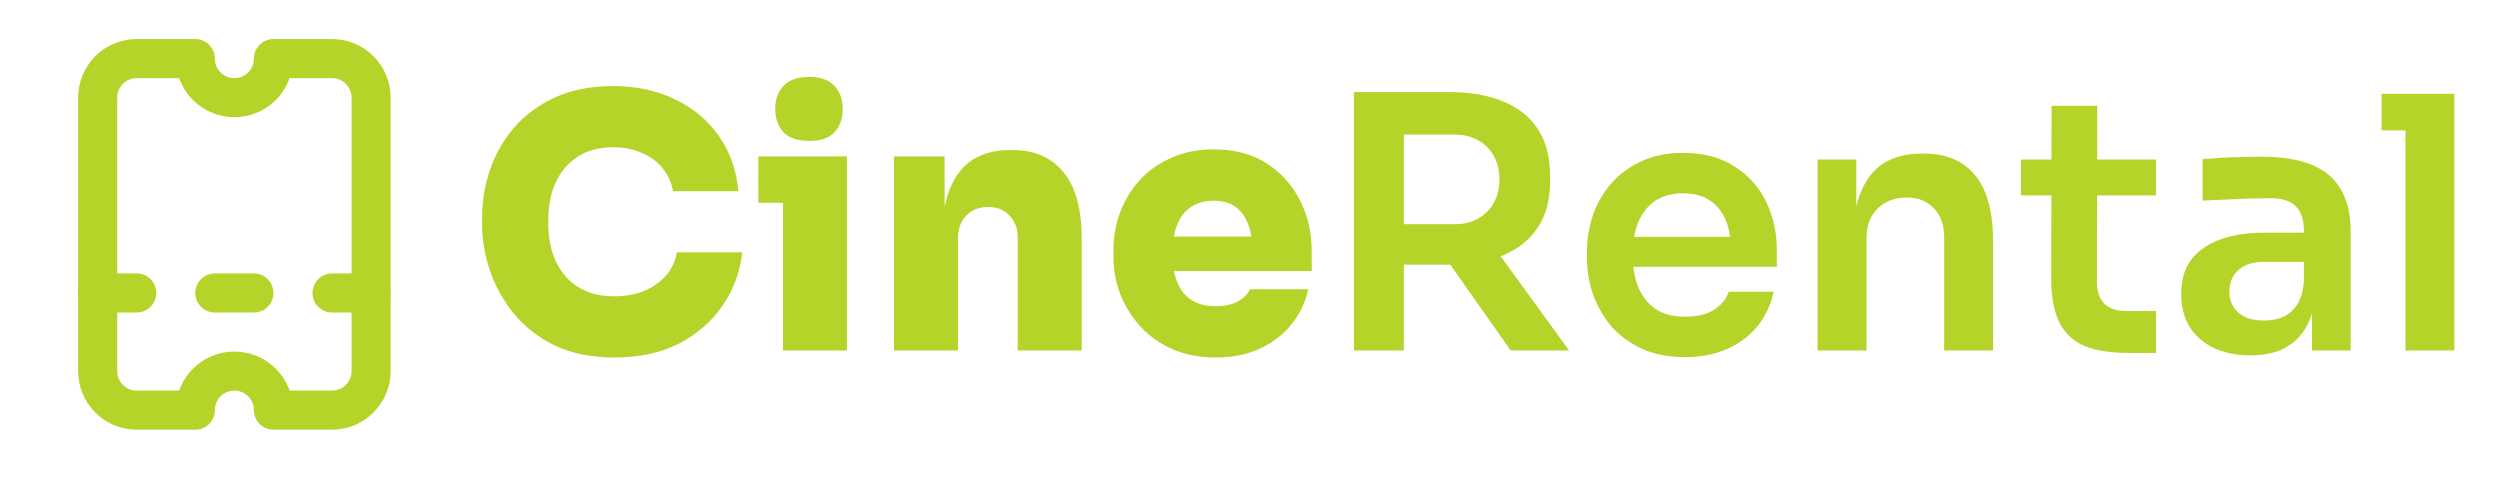 <svg width="140" height="27" viewBox="0 0 140 27" fill="none" xmlns="http://www.w3.org/2000/svg">
<path d="M20.781 16.406L18.594 16.406" stroke="#B4D429" stroke-width="2.188" stroke-linecap="round" stroke-linejoin="round"/>
<path d="M14.219 16.406L12.031 16.406" stroke="#B4D429" stroke-width="2.188" stroke-linecap="round" stroke-linejoin="round"/>
<path d="M7.656 16.406L5.469 16.406" stroke="#B4D429" stroke-width="2.188" stroke-linecap="round" stroke-linejoin="round"/>
<path d="M20.781 5.469L20.781 20.781C20.781 21.361 20.551 21.918 20.14 22.328C19.73 22.738 19.174 22.969 18.594 22.969L15.312 22.969C15.312 22.389 15.082 21.832 14.672 21.422C14.262 21.012 13.705 20.781 13.125 20.781C12.545 20.781 11.988 21.012 11.578 21.422C11.168 21.832 10.938 22.389 10.938 22.969L7.656 22.969C7.076 22.969 6.52 22.738 6.109 22.328C5.699 21.918 5.469 21.361 5.469 20.781L5.469 5.469C5.469 4.889 5.699 4.332 6.109 3.922C6.52 3.512 7.076 3.281 7.656 3.281L10.938 3.281C10.938 3.861 11.168 4.418 11.578 4.828C11.988 5.238 12.545 5.469 13.125 5.469C13.705 5.469 14.262 5.238 14.672 4.828C15.082 4.418 15.312 3.861 15.312 3.281L18.594 3.281C19.174 3.281 19.73 3.512 20.14 3.922C20.551 4.332 20.781 4.889 20.781 5.469Z" stroke="#B4D429" stroke-width="2.188" stroke-linecap="round" stroke-linejoin="round"/>
<path d="M34.42 20.019C33.121 20.019 32.005 19.796 31.073 19.349C30.142 18.89 29.374 18.293 28.77 17.558C28.166 16.81 27.72 16.003 27.431 15.136C27.142 14.27 26.998 13.43 26.998 12.616V12.183C26.998 11.277 27.142 10.392 27.431 9.525C27.733 8.646 28.186 7.852 28.79 7.143C29.407 6.434 30.174 5.87 31.093 5.45C32.012 5.03 33.088 4.82 34.322 4.82C35.634 4.82 36.796 5.069 37.807 5.568C38.83 6.054 39.651 6.743 40.267 7.635C40.884 8.515 41.245 9.538 41.35 10.707H37.688C37.597 10.208 37.4 9.775 37.098 9.407C36.796 9.04 36.409 8.758 35.936 8.561C35.464 8.351 34.926 8.246 34.322 8.246C33.758 8.246 33.246 8.344 32.786 8.541C32.34 8.738 31.959 9.02 31.644 9.387C31.343 9.742 31.106 10.175 30.936 10.687C30.778 11.199 30.699 11.776 30.699 12.419C30.699 13.062 30.778 13.64 30.936 14.152C31.106 14.664 31.349 15.103 31.664 15.471C31.992 15.838 32.386 16.121 32.845 16.317C33.305 16.501 33.83 16.593 34.42 16.593C35.339 16.593 36.113 16.37 36.743 15.924C37.387 15.477 37.774 14.88 37.905 14.132H41.567C41.449 15.208 41.088 16.193 40.484 17.085C39.88 17.978 39.067 18.693 38.043 19.231C37.019 19.756 35.812 20.019 34.42 20.019ZM43.846 19.625V8.758H47.429V19.625H43.846ZM42.468 11.356V8.758H47.429V11.356H42.468ZM45.322 7.891C44.666 7.891 44.181 7.727 43.865 7.399C43.564 7.058 43.413 6.625 43.413 6.1C43.413 5.575 43.564 5.148 43.865 4.82C44.181 4.479 44.66 4.308 45.303 4.308C45.959 4.308 46.438 4.479 46.74 4.82C47.042 5.148 47.193 5.575 47.193 6.1C47.193 6.625 47.042 7.058 46.74 7.399C46.438 7.727 45.965 7.891 45.322 7.891ZM50.063 19.625V8.758H52.898V13.423H52.741C52.741 12.295 52.885 11.363 53.174 10.628C53.462 9.88 53.889 9.322 54.453 8.954C55.031 8.587 55.727 8.403 56.54 8.403H56.698C57.931 8.403 58.883 8.817 59.553 9.643C60.235 10.457 60.576 11.711 60.576 13.404V19.625H56.993V13.305C56.993 12.807 56.842 12.4 56.54 12.085C56.252 11.757 55.851 11.592 55.339 11.592C54.828 11.592 54.414 11.757 54.099 12.085C53.797 12.4 53.646 12.82 53.646 13.345V19.625H50.063ZM68.082 20.019C67.163 20.019 66.35 19.861 65.641 19.546C64.932 19.231 64.335 18.805 63.849 18.267C63.364 17.728 62.99 17.125 62.727 16.455C62.478 15.786 62.353 15.097 62.353 14.388V13.994C62.353 13.259 62.478 12.557 62.727 11.888C62.99 11.205 63.357 10.602 63.83 10.077C64.315 9.552 64.906 9.138 65.602 8.836C66.297 8.521 67.085 8.364 67.964 8.364C69.132 8.364 70.123 8.626 70.937 9.151C71.751 9.676 72.374 10.372 72.807 11.238C73.24 12.091 73.457 13.023 73.457 14.034V15.176H63.849V13.246H71.39L70.149 14.113C70.149 13.496 70.064 12.977 69.893 12.557C69.736 12.124 69.493 11.796 69.165 11.573C68.85 11.35 68.45 11.238 67.964 11.238C67.492 11.238 67.078 11.35 66.724 11.573C66.382 11.783 66.12 12.111 65.936 12.557C65.752 12.99 65.66 13.542 65.66 14.211C65.66 14.815 65.746 15.34 65.916 15.786C66.087 16.219 66.35 16.554 66.704 16.79C67.058 17.026 67.518 17.144 68.082 17.144C68.581 17.144 68.988 17.059 69.303 16.888C69.631 16.718 69.861 16.488 69.992 16.199H73.26C73.102 16.934 72.787 17.591 72.315 18.168C71.856 18.746 71.265 19.198 70.543 19.527C69.834 19.855 69.014 20.019 68.082 20.019ZM75.818 19.625V5.155H78.614V19.625H75.818ZM84.599 19.625L80.189 13.364H83.319L87.867 19.625H84.599ZM77.787 14.821V12.557H81.448C81.96 12.557 82.4 12.452 82.768 12.242C83.148 12.032 83.444 11.737 83.653 11.356C83.864 10.976 83.969 10.543 83.969 10.057C83.969 9.558 83.864 9.118 83.653 8.738C83.444 8.357 83.148 8.062 82.768 7.852C82.4 7.642 81.96 7.537 81.448 7.537H77.787V5.155H81.153C82.308 5.155 83.306 5.325 84.146 5.667C84.999 6.008 85.655 6.526 86.115 7.222C86.574 7.918 86.803 8.79 86.803 9.84V10.155C86.803 11.218 86.567 12.091 86.095 12.774C85.635 13.456 84.986 13.968 84.146 14.309C83.306 14.651 82.308 14.821 81.153 14.821H77.787ZM94.363 19.999C93.444 19.999 92.637 19.842 91.941 19.527C91.259 19.212 90.688 18.792 90.228 18.267C89.782 17.728 89.441 17.131 89.205 16.475C88.981 15.819 88.87 15.149 88.87 14.467V14.093C88.87 13.384 88.981 12.702 89.205 12.045C89.441 11.376 89.782 10.785 90.228 10.273C90.688 9.748 91.252 9.335 91.921 9.033C92.591 8.718 93.365 8.561 94.245 8.561C95.4 8.561 96.364 8.817 97.139 9.328C97.926 9.827 98.517 10.49 98.911 11.317C99.304 12.131 99.501 13.01 99.501 13.955V14.939H90.031V13.266H97.788L96.942 14.093C96.942 13.41 96.843 12.826 96.647 12.341C96.45 11.855 96.148 11.481 95.741 11.218C95.347 10.956 94.848 10.825 94.245 10.825C93.641 10.825 93.129 10.963 92.709 11.238C92.289 11.514 91.967 11.914 91.744 12.439C91.534 12.951 91.429 13.568 91.429 14.29C91.429 14.959 91.534 15.556 91.744 16.081C91.954 16.593 92.276 17 92.709 17.302C93.142 17.591 93.693 17.735 94.363 17.735C95.032 17.735 95.577 17.604 95.997 17.341C96.417 17.066 96.686 16.731 96.804 16.337H99.324C99.166 17.072 98.865 17.715 98.418 18.267C97.972 18.818 97.401 19.244 96.706 19.546C96.023 19.848 95.242 19.999 94.363 19.999ZM101.787 19.625V8.935H103.953V13.522H103.756C103.756 12.432 103.9 11.527 104.189 10.805C104.478 10.07 104.904 9.519 105.469 9.151C106.046 8.784 106.762 8.6 107.615 8.6H107.733C109.006 8.6 109.971 9.013 110.627 9.84C111.283 10.654 111.611 11.875 111.611 13.502V19.625H108.875V13.266C108.875 12.61 108.684 12.078 108.304 11.671C107.936 11.264 107.424 11.061 106.768 11.061C106.099 11.061 105.554 11.271 105.134 11.691C104.727 12.098 104.524 12.649 104.524 13.345V19.625H101.787ZM119.2 19.763C118.215 19.763 117.401 19.638 116.758 19.389C116.128 19.126 115.656 18.693 115.341 18.089C115.026 17.473 114.868 16.646 114.868 15.609L114.888 5.923H117.447L117.428 15.786C117.428 16.311 117.566 16.718 117.841 17.007C118.13 17.282 118.537 17.42 119.062 17.42H120.735V19.763H119.2ZM113.175 10.943V8.935H120.735V10.943H113.175ZM129.471 19.625V16.455H129.018V12.931C129.018 12.314 128.867 11.855 128.565 11.553C128.263 11.251 127.797 11.1 127.167 11.1C126.839 11.1 126.445 11.107 125.986 11.12C125.527 11.133 125.061 11.153 124.588 11.179C124.129 11.192 123.715 11.212 123.348 11.238V8.915C123.65 8.889 123.991 8.863 124.372 8.836C124.752 8.81 125.14 8.797 125.533 8.797C125.94 8.784 126.321 8.777 126.675 8.777C127.778 8.777 128.69 8.922 129.412 9.21C130.147 9.499 130.698 9.952 131.065 10.569C131.446 11.186 131.636 11.993 131.636 12.99V19.625H129.471ZM126.025 19.901C125.251 19.901 124.569 19.763 123.978 19.487C123.4 19.212 122.948 18.818 122.62 18.306C122.305 17.794 122.147 17.177 122.147 16.455C122.147 15.668 122.337 15.025 122.718 14.526C123.112 14.027 123.656 13.653 124.352 13.404C125.061 13.154 125.888 13.03 126.833 13.03H129.313V14.664H126.793C126.163 14.664 125.678 14.821 125.336 15.136C125.008 15.438 124.844 15.832 124.844 16.317C124.844 16.803 125.008 17.197 125.336 17.499C125.678 17.801 126.163 17.952 126.793 17.952C127.174 17.952 127.522 17.886 127.837 17.755C128.165 17.61 128.434 17.374 128.644 17.046C128.867 16.705 128.992 16.245 129.018 15.668L129.687 16.436C129.622 17.184 129.438 17.814 129.136 18.326C128.847 18.837 128.44 19.231 127.915 19.507C127.404 19.769 126.774 19.901 126.025 19.901ZM134.706 19.625V5.253H137.442V19.625H134.706ZM133.367 7.301V5.253H137.442V7.301H133.367Z" fill="#B4D429"/>
</svg>
